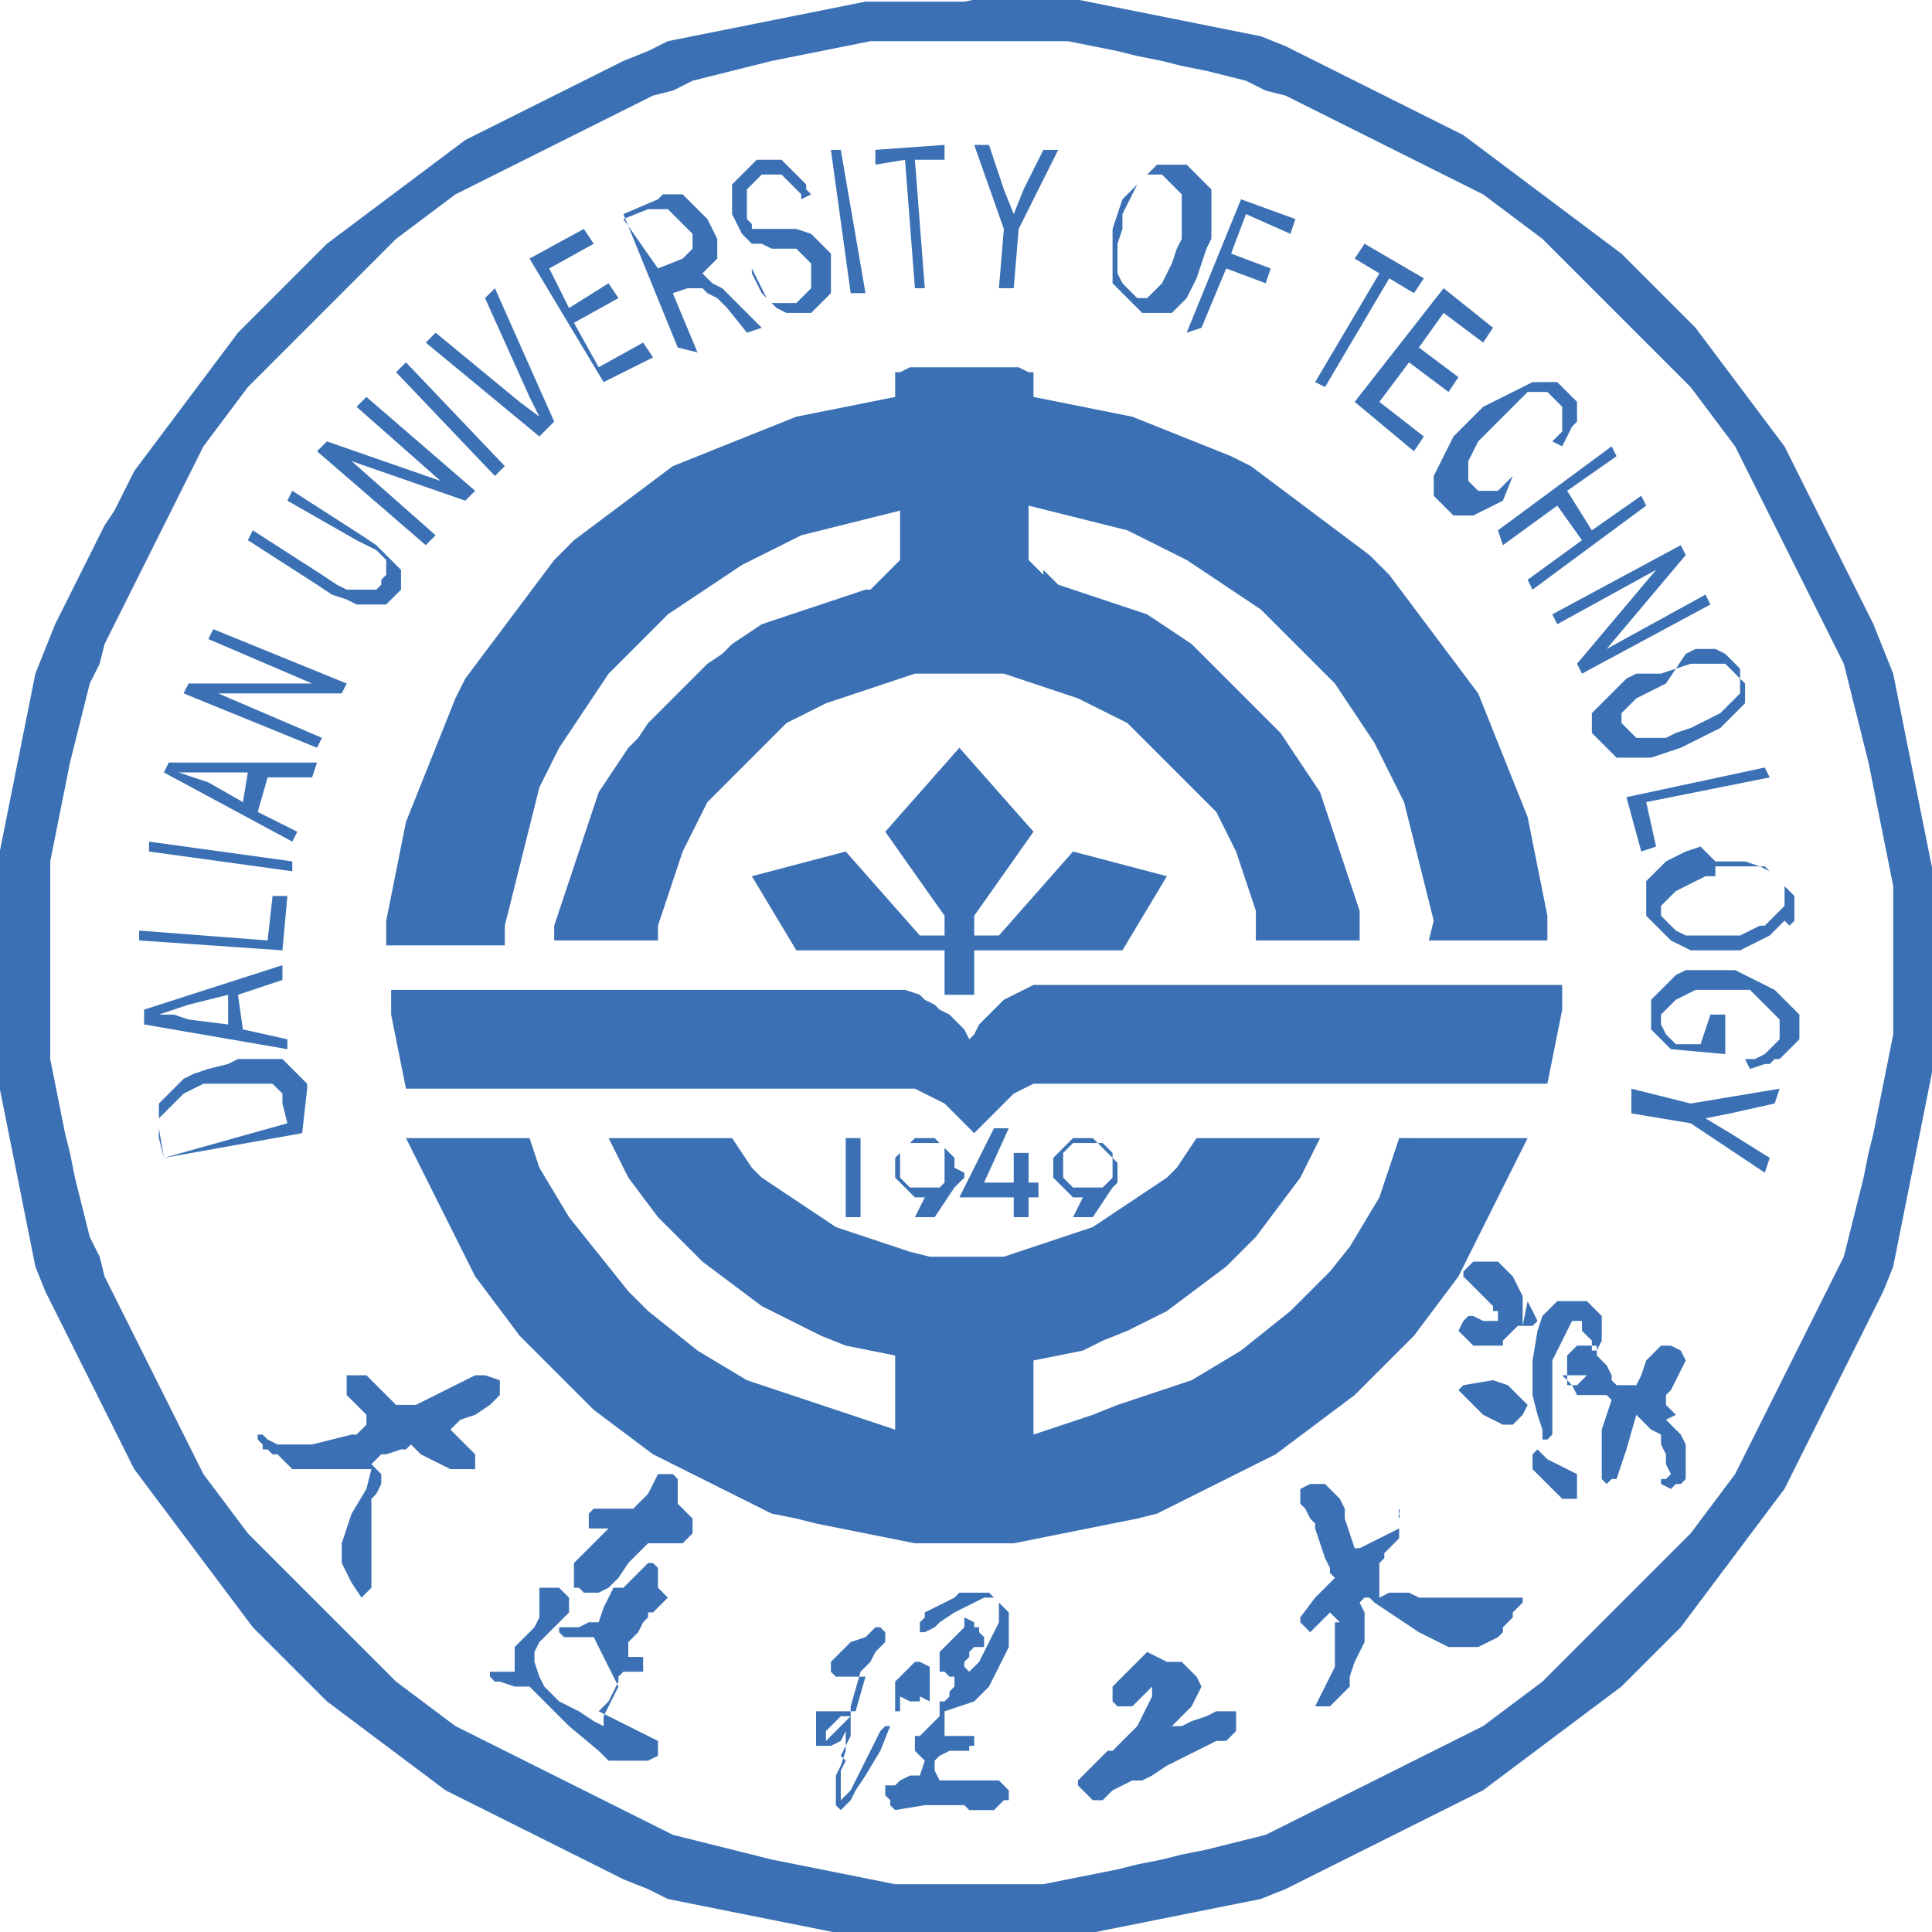 <?xml version="1.0" encoding="utf-8"?>
<!-- Generator: Adobe Illustrator 28.0.0, SVG Export Plug-In . SVG Version: 6.00 Build 0)  -->
<svg version="1.1" id="svg1" xmlns:svg="http://www.w3.org/2000/svg"
	 xmlns="http://www.w3.org/2000/svg" xmlns:xlink="http://www.w3.org/1999/xlink" x="0px" y="0px" viewBox="0 0 39.1 39.1"
	 style="enable-background:new 0 0 39.1 39.1;" xml:space="preserve">
<style type="text/css">
	
		.st0{clip-path:url(#SVGID_00000165233561785041797490000016156689269115285664_);fill-rule:evenodd;clip-rule:evenodd;fill:#3B71B4;}
	
		.st1{clip-path:url(#SVGID_00000118356622537820348430000002454143288720559760_);fill-rule:evenodd;clip-rule:evenodd;fill:#3B71B4;}
	
		.st2{clip-path:url(#SVGID_00000057125257939107336200000001460214071050344611_);fill-rule:evenodd;clip-rule:evenodd;fill:#3B71B4;}
	
		.st3{clip-path:url(#SVGID_00000146489855047145711980000009640468944268433570_);fill-rule:evenodd;clip-rule:evenodd;fill:#3B71B4;}
	
		.st4{clip-path:url(#SVGID_00000051342571679360404590000009471242739925175215_);fill-rule:evenodd;clip-rule:evenodd;fill:#3B71B4;}
	
		.st5{clip-path:url(#SVGID_00000019658476286404340100000005205042164800543918_);fill-rule:evenodd;clip-rule:evenodd;fill:#3B71B4;}
	
		.st6{clip-path:url(#SVGID_00000178200639716009128140000016226981657619083655_);fill-rule:evenodd;clip-rule:evenodd;fill:#3B71B4;}
	
		.st7{clip-path:url(#SVGID_00000041283954043508165790000008627347831694865086_);fill-rule:evenodd;clip-rule:evenodd;fill:#3B71B4;}
</style>
<g id="layer1" transform="translate(-125.884,-152.367)">
	<g>
		<defs>
			<rect id="SVGID_1_" x="-249.8" y="-476.3" width="1207.6" height="858.9"/>
		</defs>
		<clipPath id="SVGID_00000170999104545710126940000000437348737500215463_">
			<use xlink:href="#SVGID_1_"  style="overflow:visible;"/>
		</clipPath>
		
			<path id="path2893" style="clip-path:url(#SVGID_00000170999104545710126940000000437348737500215463_);fill-rule:evenodd;clip-rule:evenodd;fill:#3B71B4;" d="
			M154.2,183.3l-0.2,0.1l-0.2,0.1l-0.2,0.1l-0.2,0.1v0l-0.1,0l-0.1-0.3l-0.1-0.3l0-0.2l-0.1-0.2l-0.1-0.1l-0.1-0.1l-0.1-0.1l-0.1,0
			l-0.1,0l-0.1,0l-0.2,0.1v0.1l0,0.1l0,0.1l0.1,0.1l0.1,0.2l0.1,0.1l0,0.1l0.1,0.3l0.1,0.3l0.1,0.2l0,0.1l0.1,0.1l-0.2,0.2l-0.2,0.2
			l-0.3,0.4l0,0.1l0.1,0.1l0.1,0.1l0.1-0.1l0.1-0.1l0.1-0.1l0.1-0.1l0.2,0.2l-0.1,0l0,0.3v0.2l0,0.2l0,0.2l-0.1,0.2l-0.1,0.2
			l-0.2,0.4l0,0l0.1,0h0.1h0.1l0.1-0.1l0.1-0.1l0.1-0.1l0.1-0.1l0-0.1l0-0.1l0.1-0.3l0.1-0.2l0.1-0.2l0-0.2l0-0.2l0-0.2l-0.1-0.2
			l0.1-0.1l0.1,0l0.1,0.1l0.3,0.2l0.3,0.2l0.3,0.2l0.2,0.1l0.2,0.1l0.2,0.1l0.2,0h0.2l0.2,0l0.2-0.1l0.2-0.1l0.1-0.1l0-0.1l0.1-0.1
			l0.1-0.1l0-0.1l0.1-0.1l0.1-0.1l0-0.1l-0.5,0l-0.4,0l-0.4,0H155h-0.2l-0.1,0l-0.1,0l-0.2-0.1l-0.1,0l-0.1,0H154l-0.2,0.1l0-0.1
			l0-0.1l0-0.1l0-0.1l0-0.1l0-0.1l0-0.1l0.1-0.1l0-0.1l0.1-0.1l0.1-0.1l0.1-0.1l0-0.1l0-0.1l0-0.1v-0.1l0-0.1l0-0.1L154.2,183.3z
			 M149.1,185.8l-0.1,0.1l-0.1,0.1l-0.2,0.2l-0.1,0.1l-0.1,0.1l-0.1,0.1l0,0.1l0,0.1l0,0.1l0.1,0.1h0.1l0.1,0l0.1,0l0.1-0.1l0.1-0.1
			l0.1-0.1l0.1-0.1l0,0v0.1l0,0.1l-0.1,0.2l-0.1,0.2l-0.1,0.2l-0.1,0.1l-0.1,0.1l-0.1,0.1l-0.1,0.1l-0.1,0.1l-0.1,0l-0.1,0.1
			l-0.1,0.1l-0.2,0.2l-0.2,0.2l0,0.1l0.1,0.1l0.1,0.1l0.1,0.1l0.1,0l0.1,0l0.1-0.1l0.1-0.1l0.2-0.1l0.2-0.1l0.1,0l0.1,0l0.2-0.1
			l0.3-0.2l0.4-0.2l0.2-0.1l0.2-0.1l0.2-0.1l0.2,0l0.1-0.1l0.1-0.1l0-0.1v-0.1v-0.1l0-0.1l-0.2,0h-0.2l-0.2,0.1l-0.3,0.1l-0.2,0.1
			l-0.1,0l-0.1,0l0,0l0,0l0.1-0.1l0.1-0.1l0.1-0.1l0.1-0.1l0.1-0.2l0.1-0.2l-0.1-0.2l-0.1-0.1l-0.1-0.1l-0.1-0.1l-0.1,0h-0.1l-0.1,0
			L149.1,185.8z M142.7,187.5L142.7,187.5L142.7,187.5l0.2-0.2l0.1-0.1l0.1-0.1l-0.1,0l-0.1,0l-0.1,0.1l-0.1,0.1l-0.1,0.1l0,0.1v0.1
			L142.7,187.5L142.7,187.5z M143.9,187.3L143.9,187.3l-0.2,0.5l-0.3,0.5l-0.2,0.3l-0.1,0.2l-0.1,0.1l-0.1,0.1L143,189l-0.1,0
			l-0.1-0.1l0-0.2l0-0.2l0-0.2l0.1-0.2l0.1-0.3l0-0.2v-0.2l0,0l-0.1,0.2l-0.2,0.1l-0.1,0h-0.1l-0.1,0l0,0l0,0l0-0.1v-0.1l0-0.1
			l0-0.1l0-0.1l0-0.1l0-0.1l0.1,0l0.1,0l0.2,0l0.2,0h0.1l0.1,0l0.2-0.7l-0.2,0l-0.1,0l-0.1,0h-0.1l-0.1,0l-0.1-0.1v-0.2l0.1-0.1
			l0.1-0.1l0.1-0.1l0.1-0.1l0.3-0.1l0.1-0.1l0.1-0.1h0.1h0l0,0l0.1,0.1v0.1l0,0.1l-0.1,0.1l-0.1,0.1l-0.1,0.2l-0.1,0.1l-0.1,0.1
			l-0.2,0.7v0.1v0.1l0,0.1l0,0.1v0.1v0.1l-0.1,0.2l-0.1,0.2L143,188l-0.1,0.2l0,0.2l0,0.2l0,0.2l0.1-0.1l0.1-0.1l0.1-0.2l0.1-0.2
			l0.1-0.2l0.1-0.2l0.1-0.2l0.1-0.2l0.1-0.1L143.9,187.3L143.9,187.3z M144.9,188.4L144.9,188.4h0.2h0.2h0.2h0.2l0.2,0l0.1,0l0.1,0
			l0.1,0.1l0.1,0.1l0,0.1l0,0.1l-0.1,0l0,0l-0.1,0.1l-0.1,0.1l-0.1,0l-0.1,0h-0.1h-0.1l-0.1,0l-0.1-0.1l-0.1,0l-0.2,0h-0.2l-0.3,0
			L144,189l-0.1-0.1l0-0.1l-0.1-0.1l0-0.1v-0.1l0.1,0l0.1,0l0.1-0.1l0.2-0.1l0.1,0l0.1,0l0.1-0.3l-0.1-0.1l-0.1-0.1l0,0l0-0.1l0-0.1
			v-0.1l0.1,0l0.1-0.1l0.1-0.1l0.1-0.1l0.1-0.1l0-0.1l0-0.1l0-0.1h-0.1h-0.1l-0.2-0.1l0,0l0,0.1l-0.1,0l-0.1,0l-0.2-0.1V187l-0.1,0
			l0,0l0-0.1l0-0.1v-0.1l0-0.1l0-0.2l0.1-0.1l0.1-0.1l0.1-0.1l0.1-0.1h0.1l0.2,0.1l0,0.7h0.1l0,0l0,0h0.1h0.1l0,0l0,0l0.1-0.1l0-0.1
			v0l0.1-0.1v-0.1l0-0.1l-0.1,0l-0.1-0.1l-0.1,0l0-0.1v-0.1v-0.1l0-0.1l0.1-0.1l0.1-0.1l0.1-0.1l0.1-0.1l0.1-0.1l0-0.1l0-0.1h0
			l0.2,0.1v0.1h0.1l0,0.1l0,0l0.1,0.1v0.1v0.1l-0.1,0l-0.1,0l-0.1,0.1l0,0.1l-0.1,0.1l0,0.1l0.1,0.1l0.1-0.1l0.1-0.1l0.1-0.2
			l0.1-0.2l0.1-0.2l0.1-0.2l0-0.2v-0.1l0-0.1l-0.1-0.1h-0.2l-0.2,0.1l-0.2,0.1l-0.2,0.1l-0.3,0.2l-0.1,0.1l-0.2,0.1l-0.1,0l0,0v-0.1
			v0l0-0.1l0.1-0.1l0,0h0v-0.1l0.2-0.1l0.2-0.1l0.2-0.1l0.1-0.1l0.1,0l0.1,0h0.1h0.1l0.1,0l0.1,0l0.1,0.1l0.1,0.1l0.1,0.1l0.1,0.1
			l0,0.1l0,0.1l0,0.1l0,0.1l0,0.1l0,0.1l0,0.1l-0.1,0.2l-0.1,0.2l-0.1,0.2l-0.1,0.2l-0.1,0.1l-0.1,0.1l-0.1,0.1L145,187l0,0.5h0.3
			l0,0l0,0h0.1l0.2,0v0.2l-0.1,0v0.1l-0.1,0h-0.1l-0.1,0l-0.1,0l-0.2,0.1l-0.1,0.1v0.2L144.9,188.4L144.9,188.4z M138.4,186.5
			l-0.1,0.2l-0.1,0.2l-0.1,0.2l0,0.1v0.1l0,0l-0.2-0.1l-0.3-0.2l-0.4-0.2l-0.1-0.1l-0.1-0.1l-0.1-0.1l-0.1-0.2l-0.1-0.3l0-0.2
			l0.1-0.2l0.1-0.1l0.1-0.1l0.1-0.1l0.1-0.1l0.1-0.1l0.1-0.1l0-0.1l0-0.1l0-0.1l-0.1-0.1l-0.1-0.1l-0.1,0h-0.1h-0.1l-0.1,0l0,0.1
			l0,0.1l0,0.1v0.1l0,0.1l0,0.1l-0.1,0.2l-0.1,0.1l-0.1,0.1l-0.1,0.1l-0.1,0.1l0,0.1v0.2v0.2l-0.1,0l0,0l-0.1,0l-0.1,0l-0.1,0
			l-0.1,0v0.1l0.1,0.1l0.1,0l0.3,0.1l0.2,0l0.1,0l0.1,0.1l0.1,0.1l0.3,0.3l0.3,0.3l0.6,0.5l0.1,0.1l0.1,0.1l0.1,0l0.2,0l0.3,0l0.1,0
			l0.1,0l0.2-0.1l0-0.1v-0.1l0-0.1l0,0l-1.2-0.6l0,0l0,0l0,0l0,0l0,0l0.1-0.1l0.1-0.1l0.1-0.2l0.1-0.2l0-0.1l0.1-0.1l0.1,0l0.1,0
			l0.1,0l0.1,0l0-0.2l0-0.1l-0.1,0l-0.1,0l-0.1,0l0-0.1v-0.1l0-0.1l0.1-0.1l0.1-0.1l0.1-0.2l0.1-0.1l0-0.1l0.1,0l0.1-0.1l0.1-0.1
			l0.1-0.1l-0.1-0.1l-0.1-0.1l0-0.1l0-0.1v-0.1l0-0.1l-0.1-0.1l-0.1,0l-0.1,0.1l-0.1,0.1l-0.1,0.1l-0.1,0.1l-0.1,0.1l-0.1,0h-0.1
			l-0.1,0v0l0.2-0.2l0.2-0.3l0.1-0.1l0.1-0.1l0.1-0.1l0.1-0.1l0.2,0l0.1,0l0.2,0h0.1l0.1,0l0.1-0.1l0.1-0.1l0-0.1l0-0.1l0-0.1l0,0
			l-0.1-0.1l-0.1-0.1l-0.1-0.1l0,0l0-0.1l0-0.1v-0.1v-0.1l0-0.1l-0.1-0.1l-0.1,0l-0.2,0l-0.1,0.2l-0.1,0.2l-0.1,0.1l-0.1,0.1
			l-0.1,0.1l-0.1,0l-0.2,0l-0.2,0h-0.1l-0.1,0l-0.1,0l-0.1,0.1l0,0l0,0l0,0.1v0.1l0,0.1l0,0l0.1,0l0.1,0l0.2,0v0l-0.1,0.1l-0.1,0.1
			l-0.2,0.2l-0.1,0.1l-0.1,0.1l-0.1,0.1l0,0.1v0.1v0.1l0,0.1l0,0.1l0.1,0l0.1,0.1l0.1,0l0.1,0h0.1l0.2-0.1l0.1,0l0,0l-0.1,0.2
			l-0.1,0.2l-0.1,0.3h-0.1h-0.1l-0.2,0.1l-0.1,0l-0.1,0h-0.1l-0.1,0l0,0l0,0.1l0.1,0.1l0.1,0l0.1,0l0.1,0l0.2,0h0.1L138.4,186.5z
			 M133.5,182.6L133.5,182.6l0.1-0.2l0-0.1v-0.1l-0.1-0.1l-0.1-0.1v0l0,0l0.1-0.1l0.1-0.1l0.1,0l0.3-0.1l0.1,0l0.1-0.1l0.2,0.2
			l0.2,0.1l0.2,0.1l0.2,0.1l0.1,0l0.1,0h0.1l0.1,0l0.1,0l0-0.1l0-0.1l0-0.1l-0.1-0.1l-0.1-0.1l-0.2-0.2l-0.1-0.1v0l0.1-0.1l0.1-0.1
			l0.3-0.1l0.3-0.2l0.1-0.1l0.1-0.1l0-0.3l-0.3-0.1l-0.1,0l-0.1,0l-0.2,0.1l-0.2,0.1l-0.2,0.1l-0.2,0.1l-0.2,0.1l-0.2,0.1l-0.1,0
			l-0.1,0l-0.1,0l-0.1,0l-0.1-0.1l-0.1-0.1l-0.2-0.2l-0.1-0.1l-0.1-0.1l-0.1,0l-0.1,0l-0.2,0l0,0.2l0,0.2l0.1,0.1l0.1,0.1l0.1,0.1
			l0.1,0.1l0,0.1l0,0.1l-0.1,0.1l-0.1,0.1l-0.1,0l-0.4,0.1l-0.4,0.1l-0.2,0H132h-0.2l-0.2,0l-0.1,0l-0.2-0.1l-0.1-0.1l-0.1,0h0
			l0,0.1l0.1,0.1l0,0.1l0.1,0l0.1,0.1l0.1,0l0.1,0.1l0.1,0.1l0.1,0.1l0.1,0l0.1,0l0.2,0l0.2,0l0.3,0l0.3,0l0.2,0h0.2v0l-0.1,0.4
			L133,183l-0.1,0.3l-0.1,0.3l0,0.2v0.1v0.1l0.1,0.2l0.1,0.2l0.2,0.3l0.2-0.2l0-0.4l0-0.5v-0.3l0-0.3l0-0.1l0-0.1l0-0.1L133.5,182.6
			L133.5,182.6z M159.6,181.1L159.6,181.1l0.1,0.1l0.1,0.1l0.1,0.1l0.1,0.2l0,0.2v0.2l0,0.1l0,0.1l0,0.1l-0.1,0.1l-0.1,0l-0.1,0.1
			l-0.2-0.1l0-0.1l0.1,0l0.1-0.1l-0.1-0.2l0-0.2l-0.1-0.2v-0.2l-0.2-0.1l-0.1-0.1l-0.1-0.1l-0.1-0.1l0,0l-0.2,0.7l-0.2,0.6l-0.1,0
			l-0.1,0.1l-0.1-0.1l0-0.1v-0.1v-0.1l0-0.1l0-0.3l0-0.3l0.1-0.3l0.1-0.3l-0.1-0.1l-0.1,0h-0.1l-0.1,0h-0.1l-0.1,0l-0.1,0l-0.1-0.2
			l-0.1-0.1l-0.1-0.1H158l-0.1,0.1l-0.1,0.1h-0.1l-0.1,0l0-0.1v-0.1l0-0.1l0-0.1l0-0.1l0-0.1l0.1-0.1l0.1-0.1l0.1,0l0.1,0h0.1l0.1,0
			l0,0.1l0,0.1l0.1,0.1l0.1,0.1l0.1,0.2l0,0.1l0.1,0.1l0.1,0l0.1,0l0.1,0l0.1,0l0.1-0.2l0.1-0.3l0.1-0.1l0.1-0.1l0.1-0.1l0.1,0
			l0.1,0l0.2,0.1l0.1,0.2l-0.2,0.4l-0.1,0.2l-0.1,0.1l0,0.1l0,0.1l0.1,0.1l0.1,0.1L159.6,181.1z M157,181.7L157,181.7l-0.1,0.1
			l0,0.3l0.2,0.2l0.1,0.1l0.1,0.1l0.1,0.1l0.1,0.1h0.1h0.1l0.1,0l0-0.1l0-0.1l0-0.1l0-0.1l0-0.1l-0.2-0.1l-0.2-0.1l-0.2-0.1
			L157,181.7L157,181.7z M157,181L157,181l0.1,0.3l0,0.1v0.1l0.1,0l0.1-0.1l0-0.1l0-0.1v-0.1v-0.2l0-0.1l0-0.2l0-0.2l0-0.2l0-0.3
			l0.1-0.2l0.1-0.2l0.1-0.2l0.1-0.2l0.1,0l0.1,0l0,0.1l0,0.1l0.1,0.1l0.1,0.1l0,0.1v0.1l0,0l0.1,0l0.1-0.2l0-0.2v-0.1l0-0.1l0-0.1
			l-0.1-0.1l0,0l-0.1-0.1l-0.1-0.1l-0.1,0l-0.1,0h-0.1l-0.1,0l-0.1,0l-0.1,0l-0.1,0.1l-0.1,0.1l-0.1,0.1l-0.1,0.3l-0.1,0.6l0,0.1
			v0.1l0,0.2l0,0.2v0.1L157,181z M155.5,180.4L155.5,180.4l-0.1,0.1l0.2,0.2l0.1,0.1l0.1,0.1l0.1,0.1l0.2,0.1l0.2,0.1l0.2,0l0.1-0.1
			l0.1-0.1l0.1-0.2l-0.2-0.2l-0.2-0.2l-0.3-0.1L155.5,180.4L155.5,180.4L155.5,180.4z M156.7,179.2L156.7,179.2v-0.2l0-0.2l0-0.2
			l-0.1-0.2l-0.1-0.2l-0.1-0.1l-0.1-0.1l-0.1-0.1l-0.1,0l-0.1,0H156H156l-0.1,0l-0.1,0l-0.1,0l-0.1,0.1l-0.1,0.1l0,0.1l0.1,0.1
			l0.2,0.2l0.1,0.1l0.1,0.1l0.1,0.1l0,0.1l0.1,0v0.1v0l0,0.1l-0.1,0h-0.1h-0.1l-0.2-0.1h-0.1h0l0,0l-0.1,0.1l-0.1,0.2l0.2,0.2
			l0.1,0.1l0.1,0l0.1,0l0.1,0l0.1,0l0.1,0l0.1,0l0-0.1l0.1-0.1l0.1-0.1l0.1-0.1l0.1,0l0.1,0l0.1,0l0.1-0.1l-0.2-0.4L156.7,179.2z"/>
	</g>
	<g>
		<defs>
			<rect id="SVGID_00000028306464753216309480000013875018599426345094_" x="-249.8" y="-476.3" width="1207.6" height="858.9"/>
		</defs>
		<clipPath id="SVGID_00000156573770589782973390000016424914675799855508_">
			<use xlink:href="#SVGID_00000028306464753216309480000013875018599426345094_"  style="overflow:visible;"/>
		</clipPath>
		
			<path id="path2895" style="clip-path:url(#SVGID_00000156573770589782973390000016424914675799855508_);fill-rule:evenodd;clip-rule:evenodd;fill:#3B71B4;" d="
			M145.4,190.5L145.4,190.5H145l-0.5,0l-0.5,0l-0.5-0.1l-0.5-0.1l-0.5-0.1l-0.5-0.1l-0.5-0.1l-0.4-0.1l-0.4-0.1l-0.4-0.1l-0.4-0.1
			l-0.4-0.1l-0.4-0.2l-0.4-0.2l-0.4-0.2l-0.4-0.2l-0.4-0.2l-0.4-0.2l-0.4-0.2l-0.4-0.2l-0.4-0.2l-0.4-0.2l-0.4-0.2l-0.4-0.3
			l-0.4-0.3l-0.4-0.3l-0.3-0.3l-0.3-0.3l-0.3-0.3l-0.3-0.3l-0.3-0.3l-0.3-0.3l-0.3-0.3l-0.3-0.3l-0.3-0.3l-0.3-0.3l-0.3-0.4
			l-0.3-0.4l-0.3-0.4l-0.2-0.4l-0.2-0.4l-0.2-0.4l-0.2-0.4l-0.2-0.4l-0.2-0.4l-0.2-0.4l-0.2-0.4l-0.2-0.4l-0.2-0.4l-0.1-0.4
			l-0.2-0.4l-0.1-0.4l-0.1-0.4l-0.1-0.4l-0.1-0.5l-0.1-0.4l-0.1-0.5l-0.1-0.5l-0.1-0.5l0-0.5l0-0.5l0-0.5l0-0.5l0-0.5l0-0.5l0-0.5
			l0-0.5l0.1-0.5l0.1-0.5l0.1-0.5l0.1-0.5l0.1-0.4l0.1-0.4l0.1-0.4l0.1-0.4l0.2-0.4l0.1-0.4l0.2-0.4l0.2-0.4l0.2-0.4l0.2-0.4
			l0.2-0.4l0.2-0.4l0.2-0.4l0.2-0.4l0.2-0.4l0.2-0.4l0.3-0.4l0.3-0.4l0.3-0.4l0.3-0.3l0.3-0.3l0.3-0.3l0.3-0.3l0.3-0.3l0.3-0.3
			l0.3-0.3l0.3-0.3l0.3-0.3l0.3-0.3l0.4-0.3l0.4-0.3l0.4-0.3l0.4-0.2l0.4-0.2l0.4-0.2l0.4-0.2l0.4-0.2l0.4-0.2l0.4-0.2l0.4-0.2
			l0.4-0.2l0.4-0.2l0.4-0.1l0.4-0.2l0.4-0.1l0.4-0.1l0.4-0.1l0.4-0.1l0.5-0.1l0.5-0.1l0.5-0.1l0.5-0.1l0.5,0l0.5,0l0.5,0h0.5h0.5
			l0.5,0l0.5,0l0.5,0l0.5,0.1l0.5,0.1l0.4,0.1l0.5,0.1l0.4,0.1l0.5,0.1l0.4,0.1l0.4,0.1l0.4,0.2l0.4,0.1l0.4,0.2l0.4,0.2l0.4,0.2
			l0.4,0.2l0.4,0.2l0.4,0.2l0.4,0.2l0.4,0.2l0.4,0.2l0.4,0.2l0.4,0.3l0.4,0.3l0.4,0.3l0.3,0.3l0.3,0.3l0.3,0.3l0.3,0.3l0.3,0.3
			l0.3,0.3l0.3,0.3l0.3,0.3l0.3,0.3l0.3,0.3l0.3,0.4l0.3,0.4l0.3,0.4l0.2,0.4l0.2,0.4l0.2,0.4l0.2,0.4l0.2,0.4l0.2,0.4l0.2,0.4
			l0.2,0.4l0.2,0.4l0.2,0.4l0.2,0.4l0.1,0.4l0.1,0.4l0.1,0.4l0.1,0.4l0.1,0.4l0.1,0.5l0.1,0.5l0.1,0.5l0.1,0.5l0.1,0.5l0,0.5l0,0.5
			v0.5v0.5l0,0.5l0,0.5l-0.1,0.5l-0.1,0.5l-0.1,0.5l-0.1,0.5l-0.1,0.4l-0.1,0.5l-0.1,0.4l-0.1,0.4l-0.1,0.4l-0.1,0.4l-0.2,0.4
			l-0.2,0.4l-0.2,0.4l-0.2,0.4l-0.2,0.4l-0.2,0.4l-0.2,0.4l-0.2,0.4l-0.2,0.4l-0.2,0.4l-0.2,0.4l-0.3,0.4l-0.3,0.4l-0.3,0.4
			l-0.3,0.3l-0.3,0.3l-0.3,0.3l-0.3,0.3l-0.3,0.3l-0.3,0.3l-0.3,0.3l-0.3,0.3l-0.3,0.3l-0.3,0.3l-0.4,0.3l-0.4,0.3l-0.4,0.3
			l-0.4,0.2l-0.4,0.2l-0.4,0.2l-0.4,0.2l-0.4,0.2l-0.4,0.2l-0.4,0.2l-0.4,0.2l-0.4,0.2l-0.4,0.2l-0.4,0.2l-0.4,0.1l-0.4,0.1
			l-0.4,0.1l-0.5,0.1l-0.4,0.1l-0.5,0.1l-0.4,0.1l-0.5,0.1l-0.5,0.1l-0.5,0.1l-0.5,0l-0.5,0H145.4z M145.4,152.4L145.4,152.4l-0.5,0
			l-0.5,0l-0.5,0l-0.5,0l-0.5,0.1l-0.5,0.1l-0.5,0.1l-0.5,0.1l-0.5,0.1l-0.5,0.1l-0.5,0.1l-0.5,0.1l-0.4,0.2l-0.5,0.2l-0.4,0.2
			l-0.4,0.2l-0.4,0.2l-0.4,0.2l-0.4,0.2l-0.4,0.2l-0.4,0.2l-0.4,0.2l-0.4,0.3l-0.4,0.3l-0.4,0.3l-0.4,0.3l-0.4,0.3l-0.4,0.3
			l-0.4,0.3l-0.3,0.3l-0.3,0.3l-0.3,0.3l-0.3,0.3l-0.3,0.3l-0.3,0.3l-0.3,0.4l-0.3,0.4l-0.3,0.4l-0.3,0.4l-0.3,0.4l-0.3,0.4
			l-0.3,0.4l-0.2,0.4l-0.2,0.4L128,163l-0.2,0.4l-0.2,0.4l-0.2,0.4l-0.2,0.4l-0.2,0.4l-0.2,0.5l-0.2,0.5l-0.1,0.5l-0.1,0.5l-0.1,0.5
			l-0.1,0.5l-0.1,0.5l-0.1,0.5l-0.1,0.5l-0.1,0.5l0,0.5l0,0.5l0,0.5l0,0.5l0,0.5l0,0.5l0,0.5l0,0.5l0.1,0.5l0.1,0.5l0.1,0.5l0.1,0.5
			l0.1,0.5l0.1,0.5l0.1,0.5l0.1,0.5l0.2,0.5l0.2,0.4l0.2,0.4l0.2,0.4l0.2,0.4l0.2,0.4l0.2,0.4l0.2,0.4l0.2,0.4l0.2,0.4l0.3,0.4
			l0.3,0.4l0.3,0.4l0.3,0.4l0.3,0.4l0.3,0.4l0.3,0.4l0.3,0.4l0.3,0.3l0.3,0.3l0.3,0.3l0.3,0.3l0.3,0.3l0.4,0.3l0.4,0.3l0.4,0.3
			l0.4,0.3l0.4,0.3l0.4,0.3l0.4,0.2l0.4,0.2l0.4,0.2l0.4,0.2l0.4,0.2l0.4,0.2l0.4,0.2l0.4,0.2l0.4,0.2l0.5,0.2l0.4,0.2l0.5,0.1
			l0.5,0.1l0.5,0.1l0.5,0.1l0.5,0.1l0.5,0.1l0.5,0.1l0.5,0.1l0.5,0.1l0.5,0l0.5,0h0.5h0.5l0.5,0l0.5,0l0.5-0.1l0.5-0.1l0.5-0.1
			l0.5-0.1l0.5-0.1l0.5-0.1l0.5-0.1l0.5-0.1l0.5-0.1l0.5-0.2l0.4-0.2l0.4-0.2l0.4-0.2l0.4-0.2l0.4-0.2l0.4-0.2l0.4-0.2l0.4-0.2
			l0.4-0.2l0.4-0.2l0.4-0.3l0.4-0.3l0.4-0.3l0.4-0.3l0.4-0.3l0.4-0.3l0.4-0.3l0.3-0.3l0.3-0.3l0.3-0.3l0.3-0.3l0.3-0.4l0.3-0.4
			l0.3-0.4l0.3-0.4l0.3-0.4l0.3-0.4l0.3-0.4l0.2-0.4l0.2-0.4l0.2-0.4l0.2-0.4l0.2-0.4l0.2-0.4l0.2-0.4l0.2-0.4l0.2-0.4l0.2-0.4
			l0.2-0.5l0.1-0.5l0.1-0.5l0.1-0.5l0.1-0.5l0.1-0.5l0.1-0.5l0.1-0.5l0.1-0.5l0.1-0.5l0-0.5l0-0.5v-0.5v-0.5l0-0.5l0-0.5l-0.1-0.5
			l-0.1-0.5l-0.1-0.5l-0.1-0.5l-0.1-0.5l-0.1-0.5l-0.1-0.5l-0.1-0.5l-0.1-0.5l-0.2-0.5l-0.2-0.5l-0.2-0.4l-0.2-0.4l-0.2-0.4
			l-0.2-0.4l-0.2-0.4l-0.2-0.4l-0.2-0.4l-0.2-0.4l-0.2-0.4l-0.3-0.4l-0.3-0.4l-0.3-0.4l-0.3-0.4l-0.3-0.4l-0.3-0.4l-0.3-0.3
			l-0.3-0.3l-0.3-0.3l-0.3-0.3l-0.3-0.3l-0.4-0.3l-0.4-0.3l-0.4-0.3l-0.4-0.3l-0.4-0.3l-0.4-0.3l-0.4-0.3l-0.4-0.3l-0.4-0.2
			l-0.4-0.2l-0.4-0.2l-0.4-0.2l-0.4-0.2l-0.4-0.2l-0.4-0.2l-0.4-0.2l-0.4-0.2l-0.5-0.2l-0.5-0.1l-0.5-0.1l-0.5-0.1l-0.5-0.1
			l-0.5-0.1l-0.5-0.1l-0.5-0.1l-0.5-0.1l-0.5,0l-0.5,0l-0.5,0L145.4,152.4z"/>
	</g>
	<g>
		<defs>
			<rect id="SVGID_00000138568597606822737270000005625286366253296787_" x="-249.8" y="-476.3" width="1207.6" height="858.9"/>
		</defs>
		<clipPath id="SVGID_00000129178002919159785820000008045388567694279560_">
			<use xlink:href="#SVGID_00000138568597606822737270000005625286366253296787_"  style="overflow:visible;"/>
		</clipPath>
		
			<path id="path2897" style="clip-path:url(#SVGID_00000129178002919159785820000008045388567694279560_);fill-rule:evenodd;clip-rule:evenodd;fill:#3B71B4;" d="
			M158.9,174.9l1.2,0.2l1.5,1l0.1-0.3l-0.8-0.5l-0.5-0.3l0.5-0.1l0.9-0.2l0.1-0.3l-1.8,0.3l-1.2-0.3L158.9,174.9z M160.3,173.5
			l-0.5,0l-0.1-0.1l-0.1-0.1l-0.1-0.2l0-0.1V173l0-0.1l0.1-0.1l0.1-0.1l0.1-0.1l0.2-0.1l0.2-0.1l0.2,0h0.3l0.2,0l0.2,0l0.2,0
			l0.1,0.1l0.1,0.1l0.1,0.1l0.1,0.1l0.1,0.1l0.1,0.1l0,0.1l0,0.1v0.1l0,0.1l-0.1,0.1l-0.1,0.1l-0.1,0.1l-0.2,0.1l-0.2,0l0.1,0.2
			l0.3-0.1l0.1,0l0.1-0.1l0.1,0l0.1-0.1l0.1-0.1l0.1-0.1l0.1-0.1l0-0.1l0-0.1v-0.1V173l0-0.1l-0.1-0.1l-0.1-0.1l-0.1-0.1l-0.1-0.1
			l-0.1-0.1l-0.2-0.1l-0.2-0.1l-0.2-0.1l-0.2-0.1l-0.2,0h-0.2h-0.2l-0.2,0l-0.2,0l-0.2,0.1l-0.1,0.1l-0.1,0.1l-0.1,0.1l-0.1,0.1
			l-0.1,0.1l0,0.1l0,0.1v0.1l0,0.1l0,0.1l0,0.1l0.1,0.1l0.1,0.1l0.1,0.1l0.1,0.1l1.1,0.1l0-0.8l-0.3,0L160.3,173.5z M160.6,170.1
			L160.6,170.1l-0.2,0l-0.2,0.1l-0.2,0.1l-0.2,0.1l-0.1,0.1l-0.1,0.1l-0.1,0.1l0,0.1l0,0.1l0.1,0.1l0.1,0.1l0.1,0.1l0.2,0.1l0.2,0
			h0.2h0.3l0.2,0l0.2,0l0.2-0.1l0.2-0.1l0.1,0l0.1-0.1l0.1-0.1l0.1-0.1l0.1-0.1l0-0.1l0-0.1v-0.1l0-0.1l-0.1-0.1l-0.1-0.1l-0.1-0.1
			l-0.2-0.1l-0.2,0h-0.2H160.6z M160.6,169.8L160.6,169.8l0.3,0l0.3,0l0.3,0.1l0.1,0l0.1,0.1l0.1,0.1l0.1,0.1l0.1,0.1l0.1,0.1
			l0.1,0.1l0,0.1l0,0.1l0,0.1v0.1l0,0.1l-0.1,0.1L162,171l-0.1,0.1l-0.1,0.1l-0.1,0.1l-0.2,0.1l-0.2,0.1l-0.2,0.1l-0.2,0l-0.2,0
			l-0.3,0l-0.3,0l-0.2-0.1l-0.2-0.1l-0.1-0.1l-0.1-0.1l-0.1-0.1l-0.1-0.1l-0.1-0.1l0-0.1l0-0.1l0-0.1v-0.1l0-0.1l0-0.1l0-0.1
			l0.1-0.1l0.1-0.1l0.1-0.1l0.1-0.1l0.2-0.1l0.2-0.1l0.3-0.1L160.6,169.8z M159.1,169.6l0.3-0.1l-0.2-0.9l2.5-0.5l-0.1-0.2l-2.8,0.6
			L159.1,169.6z M159.6,166.2L159.6,166.2l-0.2,0.1l-0.2,0.1l-0.2,0.1l-0.1,0.1l-0.1,0.1l-0.1,0.1l0,0.1l0,0.1l0.1,0.1l0.1,0.1
			l0.1,0.1l0.2,0l0.2,0l0.2,0l0.2-0.1l0.3-0.1l0.2-0.1l0.2-0.1l0.2-0.1l0.1-0.1l0.1-0.1l0.1-0.1l0.1-0.1l0-0.1l0-0.1l0-0.1v-0.1
			l0-0.1l-0.1-0.1l-0.1-0.1l-0.1-0.1l-0.2-0.1l-0.2,0l-0.2,0l-0.2,0.1L159.6,166.2z M159.5,166L159.5,166l0.3-0.1l0.3-0.1l0.1,0h0.1
			h0.1l0.1,0l0.1,0l0.1,0l0.1,0l0.1,0.1l0.1,0.1l0.1,0.1l0.1,0.1l0,0.1l0,0.1l0,0.1l0,0.1l-0.1,0.1l-0.1,0.1l-0.1,0.1l-0.1,0.1
			l-0.1,0.1l-0.2,0.1l-0.2,0.1l-0.2,0.1l-0.2,0.1l-0.3,0.1l-0.3,0.1l-0.3,0l-0.2,0l-0.1,0l-0.1,0l-0.1-0.1l-0.1-0.1l-0.1-0.1
			l-0.1-0.1l-0.1-0.1l0-0.1l0-0.1l0-0.1V167l0-0.1l0-0.1l0.1-0.1l0.1-0.1l0.1-0.1l0.2-0.2l0.2-0.2l0.2-0.1L159.5,166z M157.4,165
			l2-1.1l-1.6,1.9l0.1,0.2l2.6-1.4l-0.1-0.2l-2,1.1l1.6-1.9l-0.1-0.2l-2.6,1.4L157.4,165z M156.3,163.4l1.1-0.8l0.5,0.7l-1.1,0.8
			l0.1,0.2l2.3-1.7l-0.1-0.2l-1,0.7l-0.5-0.8l1-0.7l-0.1-0.2l-2.3,1.7L156.3,163.4z M156.5,162l-0.1,0.1l-0.1,0.1l-0.1,0.1l-0.1,0
			h-0.1l-0.1,0l-0.1,0l-0.1-0.1l-0.1-0.1l0-0.1v-0.1l0-0.2l0.1-0.2l0.1-0.2l0.2-0.2l0.2-0.2l0.1-0.1l0.1-0.1l0.1-0.1l0.1-0.1
			l0.1-0.1l0.1-0.1l0.1,0h0.1l0.1,0l0.1,0l0.1,0.1l0.1,0.1l0.1,0.1l0,0.1l0,0.1l0,0.1l0,0.1l0,0.1l-0.1,0.1l-0.1,0.1l0.2,0.1
			l0.1-0.2l0.1-0.2l0.1-0.1l0-0.2v-0.1l0-0.1l-0.1-0.1l-0.1-0.1l-0.1-0.1l-0.1-0.1l-0.1,0l-0.1,0H157l-0.1,0l-0.2,0.1l-0.2,0.1
			l-0.2,0.1l-0.2,0.1l-0.2,0.1l-0.2,0.2l-0.2,0.2l-0.2,0.2l-0.1,0.2l-0.1,0.2l-0.1,0.2l-0.1,0.2l0,0.1l0,0.1l0,0.1l0,0.1l0.1,0.1
			l0.1,0.1l0.1,0.1l0.1,0.1l0.1,0l0.1,0l0.2,0l0.2-0.1l0.2-0.1l0.2-0.1L156.5,162z M154.5,161.5l0.2-0.3l-0.9-0.7l0.6-0.8l0.8,0.6
			l0.2-0.3l-0.8-0.6l0.5-0.7l0.8,0.6l0.2-0.3l-1-0.8l-1.8,2.3L154.5,161.5z M152.7,160.2l1.3-2.2l0.5,0.3l0.2-0.3l-1.2-0.7l-0.2,0.3
			l0.5,0.3l-1.3,2.2L152.7,160.2z M150.2,159l0.5-1.2l0.8,0.3l0.1-0.3l-0.8-0.3l0.3-0.8l0.9,0.4l0.1-0.3l-1.1-0.4l-1.1,2.7
			L150.2,159z M148.6,157L148.6,157l-0.1,0.3l0,0.2v0.2l0,0.2l0.1,0.2l0.1,0.1l0.1,0.1l0.1,0.1l0.1,0l0.1,0l0.1-0.1l0.1-0.1l0.1-0.1
			l0.1-0.2l0.1-0.2l0.1-0.3l0.1-0.2l0-0.2l0-0.2v-0.2l0-0.1l0-0.1l0-0.1l-0.1-0.1l-0.1-0.1l-0.1-0.1l-0.1-0.1l-0.1,0l-0.1,0l-0.1,0
			l-0.1,0.1l-0.1,0.1l-0.1,0.2l-0.1,0.2l-0.1,0.2L148.6,157z M148.4,157L148.4,157l0.1-0.3l0.1-0.3l0.1-0.1l0.1-0.1l0.1-0.1l0.1-0.1
			l0.1-0.1l0.1-0.1l0.1-0.1l0.1,0l0.1,0l0.1,0h0.1l0.1,0l0.1,0l0.1,0.1l0.1,0.1l0.1,0.1l0.1,0.1l0.1,0.1l0,0.2l0,0.2l0,0.2l0,0.2
			l0,0.2l-0.1,0.2l-0.1,0.3l-0.1,0.3l-0.1,0.2l-0.1,0.2l-0.1,0.1l-0.1,0.1l-0.1,0.1l-0.1,0l-0.1,0l-0.1,0l-0.1,0h-0.1l-0.1,0
			l-0.1-0.1l-0.1-0.1l-0.1-0.1l-0.1-0.1l-0.1-0.1l-0.1-0.1l0-0.1l0-0.2v-0.3l0-0.3L148.4,157z M146.4,158.2l0.1-1.2l0.8-1.6l-0.3,0
			l-0.4,0.8l-0.2,0.5l-0.2-0.5l-0.3-0.9l-0.3,0l0.6,1.7l-0.1,1.2L146.4,158.2z M144.6,158.2l-0.2-2.6l0.6,0l0-0.3l-1.4,0.1l0,0.3
			l0.6-0.1l0.2,2.6L144.6,158.2z M143.4,158.3l-0.5-2.9l-0.2,0l0.4,2.9L143.4,158.3z M141.1,157.8l0.1,0.2l0.1,0.2l0.1,0.2l0.1,0.1
			l0.1,0.1l0.2,0.1h0.1l0.2,0l0.1,0l0.1,0l0.1-0.1l0.1-0.1l0.1-0.1l0.1-0.1l0-0.1l0-0.1l0-0.1v-0.1l0-0.1l0-0.1l0-0.1l0-0.1
			l-0.1-0.1l-0.1-0.1l-0.1-0.1l-0.1-0.1L142,157l-0.1,0l-0.2,0l-0.2,0l-0.2,0l-0.1,0l-0.1,0l0-0.1l-0.1-0.1l0-0.1l0-0.1l0-0.1v-0.1
			l0-0.1l0-0.1l0.1-0.1l0.1-0.1l0.1-0.1l0.1,0l0.1,0l0.1,0l0.1,0l0.1,0.1l0.1,0.1l0.1,0.1l0.1,0.1l0,0.1l0.2-0.1l-0.1-0.1l0-0.1
			l-0.1-0.1l-0.1-0.1l-0.1-0.1l-0.1-0.1l-0.1-0.1l-0.1,0l-0.1,0l-0.1,0h-0.1l-0.1,0l-0.1,0.1l-0.1,0.1l-0.1,0.1l-0.1,0.1l-0.1,0.1
			l0,0.2l0,0.2l0,0.2l0.1,0.2l0.1,0.2l0.1,0.1l0.1,0.1l0.1,0l0.1,0l0.2,0.1l0.3,0l0.2,0l0.1,0.1l0.1,0.1l0.1,0.1l0,0.1l0,0.1v0.1
			l0,0.1l0,0.1l-0.1,0.1l-0.1,0.1l-0.1,0.1l-0.1,0l-0.1,0h-0.1l-0.1,0l-0.1,0l-0.1-0.1l-0.1-0.1l-0.1-0.2l-0.1-0.2L141.1,157.8z
			 M139.2,157.8l0.5-0.2l0.1-0.1l0.1-0.1l0-0.1l0-0.1v-0.1l-0.1-0.1l-0.1-0.1l-0.1-0.1l-0.1-0.1l-0.1-0.1l-0.1,0l-0.1,0h-0.1l-0.1,0
			l-0.5,0.2L139.2,157.8z M139.6,159.4l-1.1-2.7l0.7-0.3l0.1-0.1l0.1,0h0.1h0.1l0.1,0l0.1,0.1l0.1,0.1l0.1,0.1l0.1,0.1l0.1,0.1
			l0.1,0.2l0.1,0.2l0,0.1l0,0.1l0,0.1l0,0.1l-0.1,0.1l-0.1,0.1l-0.1,0.1l0.1,0.1l0.1,0.1l0.2,0.1l0.2,0.2l0.6,0.6l-0.3,0.1l-0.4-0.5
			l-0.2-0.2l-0.2-0.1l-0.1-0.1l-0.1,0h-0.1l-0.1,0l-0.3,0.1l0.5,1.2L139.6,159.4z M139.1,159.6l-0.2-0.3l-0.9,0.5l-0.5-0.9l0.9-0.5
			l-0.2-0.3l-0.8,0.5l-0.4-0.8l0.9-0.5l-0.2-0.3l-1.1,0.6l1.5,2.5L139.1,159.6z M137.1,160.9l-1.2-2.7l-0.2,0.2l0.9,2l0.2,0.4
			l-0.4-0.3l-1.7-1.4l-0.2,0.2l2.3,1.9L137.1,160.9z M136.1,161.8l-2-2.1l-0.2,0.2l2,2.1L136.1,161.8z M134.7,163.2l-1.7-1.5
			l2.3,0.8l0.2-0.2l-2.2-1.9l-0.2,0.2l1.7,1.5l-2.3-0.8l-0.2,0.2l2.2,1.9L134.7,163.2z M133.1,163.3l0.2,0.1l0.2,0.1l0.1,0.1
			l0.1,0.1l0,0.1v0.1l0,0.1l-0.1,0.1l0,0.1l-0.1,0.1l-0.1,0l-0.1,0l-0.1,0h-0.1l-0.1,0l-0.1,0l-0.2-0.1l-0.3-0.2l-1.4-0.9l-0.1,0.2
			l1.4,0.9l0.3,0.2l0.3,0.1l0.2,0.1l0.1,0l0.1,0l0.2,0l0.1,0l0.1,0l0.1-0.1l0.1-0.1l0.1-0.1l0-0.1l0-0.1l0-0.1l0-0.1l-0.1-0.1
			l-0.1-0.1l-0.1-0.1l-0.2-0.2l-0.3-0.2l-1.4-0.9l-0.1,0.2L133.1,163.3z M132.4,167.3l-2.1-0.9l2.5,0l0.1-0.2l-2.7-1.1l-0.1,0.2
			l2.1,0.9l-2.5,0l-0.1,0.2l2.7,1.1L132.4,167.3z M130.8,168.6l0.1-0.6l-0.8,0l-0.6,0l0.3,0.1l0.3,0.1L130.8,168.6z M131.8,169.4
			l-2.6-1.4l0.1-0.2l3,0l-0.1,0.3h-0.9l-0.2,0.7l0.8,0.4L131.8,169.4z M131.8,169.8l-2.9-0.4l0,0.2l2.9,0.4L131.8,169.8z
			 M131.7,170.5l-0.3,0l-0.1,0.9l-2.6-0.2v0.2l2.9,0.2L131.7,170.5z M130.5,173.1l0-0.6l-0.8,0.2l-0.6,0.2l0.3,0l0.3,0.1
			L130.5,173.1z M131.7,173.6l-2.9-0.5l0-0.3l2.8-0.9l0,0.3l-0.9,0.3l0.1,0.7l0.9,0.2L131.7,173.6z M131.7,175.1l-0.1-0.4l0-0.1
			l0-0.1l-0.1-0.1l-0.1-0.1l-0.1,0l-0.1,0l-0.1,0h-0.1l-0.2,0l-0.2,0l-0.2,0l-0.2,0l-0.2,0l-0.2,0.1l-0.2,0.1l-0.1,0.1l-0.1,0.1
			l-0.1,0.1l-0.1,0.1l-0.1,0.1v0.1l0,0.1l0,0.2l0.1,0.4L131.7,175.1z M132,175.3l-2.8,0.5l-0.1-0.6l0-0.2l0-0.2l0-0.1l0.1-0.1
			l0.1-0.1l0.1-0.1l0.1-0.1l0.1-0.1l0.2-0.1l0.3-0.1l0.4-0.1l0.2-0.1l0.2,0h0.2l0.2,0l0.2,0l0.1,0l0.1,0.1l0.1,0.1l0.1,0.1l0.1,0.1
			l0.1,0.1l0,0.1L132,175.3z"/>
	</g>
	<g>
		<defs>
			<rect id="SVGID_00000032620921042388253080000010012375680135801261_" x="-249.8" y="-476.3" width="1207.6" height="858.9"/>
		</defs>
		<clipPath id="SVGID_00000157276179635922541210000005403526359116776331_">
			<use xlink:href="#SVGID_00000032620921042388253080000010012375680135801261_"  style="overflow:visible;"/>
		</clipPath>
		
			<path id="path2899" style="clip-path:url(#SVGID_00000157276179635922541210000005403526359116776331_);fill-rule:evenodd;clip-rule:evenodd;fill:#3B71B4;" d="
			M146.9,176.3h-0.2v-0.6h-0.3v0.6h-0.6l0.5-1.1H146l-0.7,1.4h1.1v0.4h0.3v-0.4h0.2V176.3z M147.4,176L147.4,176l0,0.1l0,0.1
			l0.1,0.1l0.1,0.1l0.1,0l0.1,0h0.1h0.1l0.1,0l0.1,0l0.1-0.1l0.1-0.1l0-0.1l0-0.1V176v-0.1l0-0.1l0-0.1l-0.1-0.1l-0.1-0.1l-0.1,0
			l-0.1,0l-0.1,0l-0.1,0l-0.1,0l-0.1,0l-0.1,0.1l-0.1,0.1l0,0.1L147.4,176L147.4,176z M148.5,176L148.5,176v-0.1l-0.1-0.1l-0.1-0.1
			l-0.1-0.1l-0.1-0.1l-0.1-0.1l-0.1,0l-0.1,0l-0.1,0l-0.1,0l-0.1,0.1l-0.1,0.1l-0.1,0.1l-0.1,0.1l0,0.1l0,0.1l0,0.1l0,0.1l0.1,0.1
			l0.1,0.1l0.1,0.1l0.1,0.1l0.1,0l0.1,0l-0.2,0.4h0.4l0.4-0.6l0.1-0.1l0-0.1l0-0.1V176z M144.1,176L144.1,176l0,0.1l0,0.1l0.1,0.1
			l0.1,0.1l0.1,0l0.1,0h0.1h0.1l0.1,0l0.1,0l0.1-0.1l0-0.1l0-0.1l0-0.1V176v-0.1l0-0.1l0-0.1l0-0.1l-0.1-0.1l-0.1,0l-0.1,0l-0.1,0
			l-0.1,0l-0.1,0l-0.1,0l-0.1,0.1l-0.1,0.1l0,0.1L144.1,176L144.1,176z M145.2,176L145.2,176l0-0.1l0-0.1l-0.1-0.1l-0.1-0.1
			l-0.1-0.1l-0.1-0.1l-0.1,0l-0.1,0l-0.1,0l-0.1,0l-0.1,0.1l-0.1,0.1l-0.1,0.1l-0.1,0.1l0,0.1l0,0.1l0,0.1l0,0.1l0.1,0.1l0.1,0.1
			l0.1,0.1l0.1,0.1l0.1,0l0.1,0l-0.2,0.4h0.4l0.4-0.6l0.1-0.1l0.1-0.1l0-0.1L145.2,176z M143.3,177H143v-1.6h0.3V177z"/>
	</g>
	<g>
		<defs>
			<rect id="SVGID_00000143605177972152259160000006258918329456255152_" x="-249.8" y="-476.3" width="1207.6" height="858.9"/>
		</defs>
		<clipPath id="SVGID_00000136382546183344158460000006867131603597654674_">
			<use xlink:href="#SVGID_00000143605177972152259160000006258918329456255152_"  style="overflow:visible;"/>
		</clipPath>
		
			<path id="path2901" style="clip-path:url(#SVGID_00000136382546183344158460000006867131603597654674_);fill-rule:evenodd;clip-rule:evenodd;fill:#3B71B4;" d="
			M154.8,171.4h2.4l0-0.5l-0.1-0.5l-0.1-0.5l-0.1-0.5l-0.1-0.5l-0.2-0.5l-0.2-0.5l-0.2-0.5l-0.2-0.5l-0.2-0.5l-0.3-0.4l-0.3-0.4
			l-0.3-0.4l-0.3-0.4l-0.3-0.4l-0.3-0.4l-0.4-0.4l-0.4-0.3l-0.4-0.3l-0.4-0.3l-0.4-0.3l-0.4-0.3l-0.4-0.3l-0.4-0.2l-0.5-0.2
			l-0.5-0.2l-0.5-0.2l-0.5-0.2l-0.5-0.1l-0.5-0.1l-0.5-0.1l-0.5-0.1v-0.5l-0.1,0l-0.2-0.1l-0.2,0l-0.2,0l-0.3,0l-0.4,0l-0.4,0
			l-0.3,0l-0.2,0l-0.2,0l-0.2,0.1l-0.1,0v0.5l-0.5,0.1l-0.5,0.1l-0.5,0.1l-0.5,0.1l-0.5,0.2l-0.5,0.2l-0.5,0.2l-0.5,0.2l-0.5,0.2
			l-0.4,0.3l-0.4,0.3l-0.4,0.3l-0.4,0.3l-0.4,0.3l-0.4,0.4l-0.3,0.4l-0.3,0.4l-0.3,0.4l-0.3,0.4l-0.3,0.4l-0.3,0.4l-0.2,0.4
			l-0.2,0.5l-0.2,0.5l-0.2,0.5l-0.2,0.5l-0.2,0.5l-0.1,0.5l-0.1,0.5l-0.1,0.5l-0.1,0.5l0,0.5h2.4l0-0.4l0.1-0.4l0.1-0.4l0.1-0.4
			l0.1-0.4l0.1-0.4l0.1-0.4l0.1-0.4l0.2-0.4l0.2-0.4l0.2-0.3l0.2-0.3l0.2-0.3l0.2-0.3l0.2-0.3l0.3-0.3l0.3-0.3l0.3-0.3l0.3-0.3
			l0.3-0.2l0.3-0.2l0.3-0.2l0.3-0.2l0.3-0.2l0.4-0.2l0.4-0.2l0.4-0.2l0.4-0.1l0.4-0.1l0.4-0.1l0.4-0.1l0.4-0.1v0.9l0,0.1l-0.1,0.1
			l-0.1,0.1l-0.1,0.1l-0.1,0.1l-0.1,0.1l-0.1,0.1l-0.1,0l-0.3,0.1l-0.3,0.1l-0.3,0.1l-0.3,0.1l-0.3,0.1l-0.3,0.1l-0.3,0.1l-0.3,0.2
			l-0.3,0.2l-0.2,0.2l-0.3,0.2l-0.2,0.2l-0.2,0.2l-0.2,0.2l-0.2,0.2l-0.2,0.2l-0.2,0.2l-0.2,0.3l-0.2,0.2l-0.2,0.3l-0.2,0.3
			l-0.2,0.3l-0.1,0.3l-0.1,0.3l-0.1,0.3l-0.1,0.3l-0.1,0.3l-0.1,0.3l-0.1,0.3l-0.1,0.3l-0.1,0.3l0,0.3h2.1l0-0.3l0.1-0.3l0.1-0.3
			l0.1-0.3l0.1-0.3l0.1-0.3l0.1-0.2l0.1-0.2l0.1-0.2l0.1-0.2l0.1-0.2l0.2-0.2l0.2-0.2l0.2-0.2l0.2-0.2l0.2-0.2l0.2-0.2l0.2-0.2
			l0.2-0.2l0.2-0.1l0.2-0.1l0.2-0.1l0.2-0.1l0.3-0.1l0.3-0.1l0.3-0.1l0.3-0.1l0.3-0.1l0.3-0.1l0.3,0l0.3,0h0.3h0.3l0.3,0l0.3,0
			l0.3,0.1l0.3,0.1l0.3,0.1l0.3,0.1l0.3,0.1l0.2,0.1l0.2,0.1l0.2,0.1l0.2,0.1l0.2,0.1l0.2,0.2l0.2,0.2l0.2,0.2l0.2,0.2l0.2,0.2
			l0.2,0.2l0.2,0.2l0.2,0.2l0.2,0.2l0.1,0.2l0.1,0.2l0.1,0.2l0.1,0.2l0.1,0.3l0.1,0.3l0.1,0.3l0.1,0.3l0,0.3l0,0.3h2.1l0-0.3l0-0.3
			l-0.1-0.3l-0.1-0.3l-0.1-0.3l-0.1-0.3l-0.1-0.3l-0.1-0.3l-0.1-0.3l-0.1-0.3l-0.2-0.3l-0.2-0.3l-0.2-0.3l-0.2-0.3l-0.2-0.2
			l-0.2-0.2l-0.2-0.2l-0.2-0.2l-0.2-0.2l-0.2-0.2l-0.2-0.2l-0.2-0.2l-0.2-0.2l-0.3-0.2l-0.3-0.2l-0.3-0.2l-0.3-0.1l-0.3-0.1
			l-0.3-0.1l-0.3-0.1l-0.3-0.1l-0.3-0.1l-0.1-0.1l-0.1-0.1l-0.1-0.1L147,164l-0.1-0.1l-0.1-0.1l-0.1-0.1l0-0.1v-0.1v-0.9l0.4,0.1
			l0.4,0.1l0.4,0.1l0.4,0.1l0.4,0.1l0.4,0.2l0.4,0.2l0.4,0.2l0.3,0.2l0.3,0.2l0.3,0.2l0.3,0.2l0.3,0.2l0.3,0.3l0.3,0.3l0.3,0.3
			l0.3,0.3l0.3,0.3l0.2,0.3l0.2,0.3l0.2,0.3l0.2,0.3l0.2,0.4l0.2,0.4l0.2,0.4l0.1,0.4l0.1,0.4l0.1,0.4l0.1,0.4l0.1,0.4l0.1,0.4
			L154.8,171.4z"/>
	</g>
	<g>
		<defs>
			<rect id="SVGID_00000013195540542949074170000012363159506544750259_" x="-249.8" y="-476.3" width="1207.6" height="858.9"/>
		</defs>
		<clipPath id="SVGID_00000046326377537267105680000015797679469020686992_">
			<use xlink:href="#SVGID_00000013195540542949074170000012363159506544750259_"  style="overflow:visible;"/>
		</clipPath>
		
			<path id="path2903" style="clip-path:url(#SVGID_00000046326377537267105680000015797679469020686992_);fill-rule:evenodd;clip-rule:evenodd;fill:#3B71B4;" d="
			M147.2,172.3L147.2,172.3l-0.2,0l-0.2,0l-0.2,0.1l-0.2,0.1l-0.2,0.1l-0.1,0.1l-0.1,0.1l-0.1,0.1l-0.2,0.2l-0.1,0.2l-0.1,0.1l0,0
			l-0.1-0.2l-0.1-0.1l-0.1-0.1l-0.1-0.1l-0.2-0.1l-0.1-0.1l-0.2-0.1l-0.1-0.1l-0.3-0.1l-0.2,0h-0.2h-0.1h-9.9l0,0.5l0.1,0.5l0.1,0.5
			l0.1,0.5h9.9l0,0l0.2,0l0.2,0l0.2,0.1l0.2,0.1l0.2,0.1l0.2,0.2l0.1,0.1l0.1,0.1l0.1,0.1l0.1,0.1l0.1-0.1l0.1-0.1l0.2-0.2l0.2-0.2
			l0.1-0.1l0.1-0.1l0.2-0.1l0.2-0.1l0.2,0l0.2,0v0h10l0.1-0.5l0.1-0.5l0.1-0.5l0-0.5H147.2z"/>
	</g>
	<g>
		<defs>
			<rect id="SVGID_00000078760017923484954860000013208010167557702287_" x="-249.8" y="-476.3" width="1207.6" height="858.9"/>
		</defs>
		<clipPath id="SVGID_00000056403519953732296270000000911499734485288600_">
			<use xlink:href="#SVGID_00000078760017923484954860000013208010167557702287_"  style="overflow:visible;"/>
		</clipPath>
		
			<path id="path2905" style="clip-path:url(#SVGID_00000056403519953732296270000000911499734485288600_);fill-rule:evenodd;clip-rule:evenodd;fill:#3B71B4;" d="
			M147.6,169.6l-1.5,1.7h-0.5v-0.4l1.2-1.7l-1.5-1.7l-1.5,1.7l1.2,1.7v0.4h-0.5l-1.5-1.7l-1.9,0.5l0.9,1.5h3v0.9h0.3h0h0.3v-0.9h3
			l0.9-1.5L147.6,169.6z"/>
	</g>
	<g>
		<defs>
			<rect id="SVGID_00000015344357409921085070000007877413135515952029_" x="-249.8" y="-476.3" width="1207.6" height="858.9"/>
		</defs>
		<clipPath id="SVGID_00000114773446902691072800000010017281931078777267_">
			<use xlink:href="#SVGID_00000015344357409921085070000007877413135515952029_"  style="overflow:visible;"/>
		</clipPath>
		
			<path id="path2907" style="clip-path:url(#SVGID_00000114773446902691072800000010017281931078777267_);fill-rule:evenodd;clip-rule:evenodd;fill:#3B71B4;" d="
			M154.2,175.4L154.2,175.4l-0.1,0.3l-0.1,0.3l-0.1,0.3l-0.1,0.3l-0.3,0.5l-0.3,0.5l-0.4,0.5l-0.4,0.4l-0.4,0.4l-0.5,0.4l-0.5,0.4
			l-0.5,0.3l-0.5,0.3l-0.3,0.1l-0.3,0.1l-0.3,0.1l-0.3,0.1l-0.3,0.1L148,181l-0.3,0.1l-0.3,0.1l-0.3,0.1l-0.3,0.1v-1.5l0.5-0.1
			l0.5-0.1l0.4-0.2l0.5-0.2l0.4-0.2l0.4-0.2l0.4-0.3l0.4-0.3l0.4-0.3l0.3-0.3l0.3-0.3l0.3-0.4l0.3-0.4l0.3-0.4l0.2-0.4l0.2-0.4h-2.5
			l-0.2,0.3l-0.2,0.3l-0.2,0.2l-0.3,0.2l-0.3,0.2l-0.3,0.2l-0.3,0.2l-0.3,0.2l-0.3,0.1l-0.3,0.1l-0.3,0.1l-0.3,0.1l-0.3,0.1
			l-0.3,0.1l-0.4,0l-0.4,0l-0.4,0l-0.3,0l-0.4-0.1l-0.3-0.1l-0.3-0.1l-0.3-0.1l-0.3-0.1l-0.3-0.1l-0.3-0.2l-0.3-0.2l-0.3-0.2
			l-0.3-0.2l-0.3-0.2l-0.2-0.2l-0.2-0.3l-0.2-0.3h-2.5l0.2,0.4l0.2,0.4l0.3,0.4l0.3,0.4l0.3,0.3l0.3,0.3l0.3,0.3l0.4,0.3l0.4,0.3
			l0.4,0.3l0.4,0.2l0.4,0.2l0.4,0.2l0.5,0.2l0.5,0.1l0.5,0.1v1.5l-0.3-0.1l-0.3-0.1l-0.3-0.1l-0.3-0.1l-0.3-0.1l-0.3-0.1l-0.3-0.1
			l-0.3-0.1l-0.3-0.1l-0.3-0.1l-0.5-0.3l-0.5-0.3l-0.5-0.4l-0.5-0.4l-0.4-0.4l-0.4-0.5l-0.4-0.5l-0.4-0.5l-0.3-0.5l-0.3-0.5
			l-0.1-0.3l-0.1-0.3h-2.5l0.2,0.4l0.2,0.4l0.2,0.4l0.2,0.4l0.2,0.4l0.2,0.4l0.2,0.4l0.3,0.4l0.3,0.4l0.3,0.4l0.3,0.3l0.3,0.3
			l0.3,0.3l0.3,0.3l0.3,0.3l0.4,0.3l0.4,0.3l0.4,0.3l0.4,0.2l0.4,0.2l0.4,0.2l0.4,0.2l0.4,0.2l0.4,0.2l0.5,0.1l0.4,0.1l0.5,0.1
			l0.5,0.1l0.5,0.1l0.5,0.1l0.5,0h0.5h0.5l0.5,0l0.5-0.1l0.5-0.1l0.5-0.1l0.5-0.1l0.5-0.1l0.4-0.1l0.4-0.2l0.4-0.2l0.4-0.2l0.4-0.2
			l0.4-0.2l0.4-0.2l0.4-0.3l0.4-0.3l0.4-0.3l0.4-0.3l0.3-0.3l0.3-0.3l0.3-0.3l0.3-0.3l0.3-0.4l0.3-0.4l0.3-0.4l0.2-0.4l0.2-0.4
			l0.2-0.4l0.2-0.4l0.2-0.4l0.2-0.4l0.2-0.4H154.2z"/>
	</g>
</g>
</svg>
